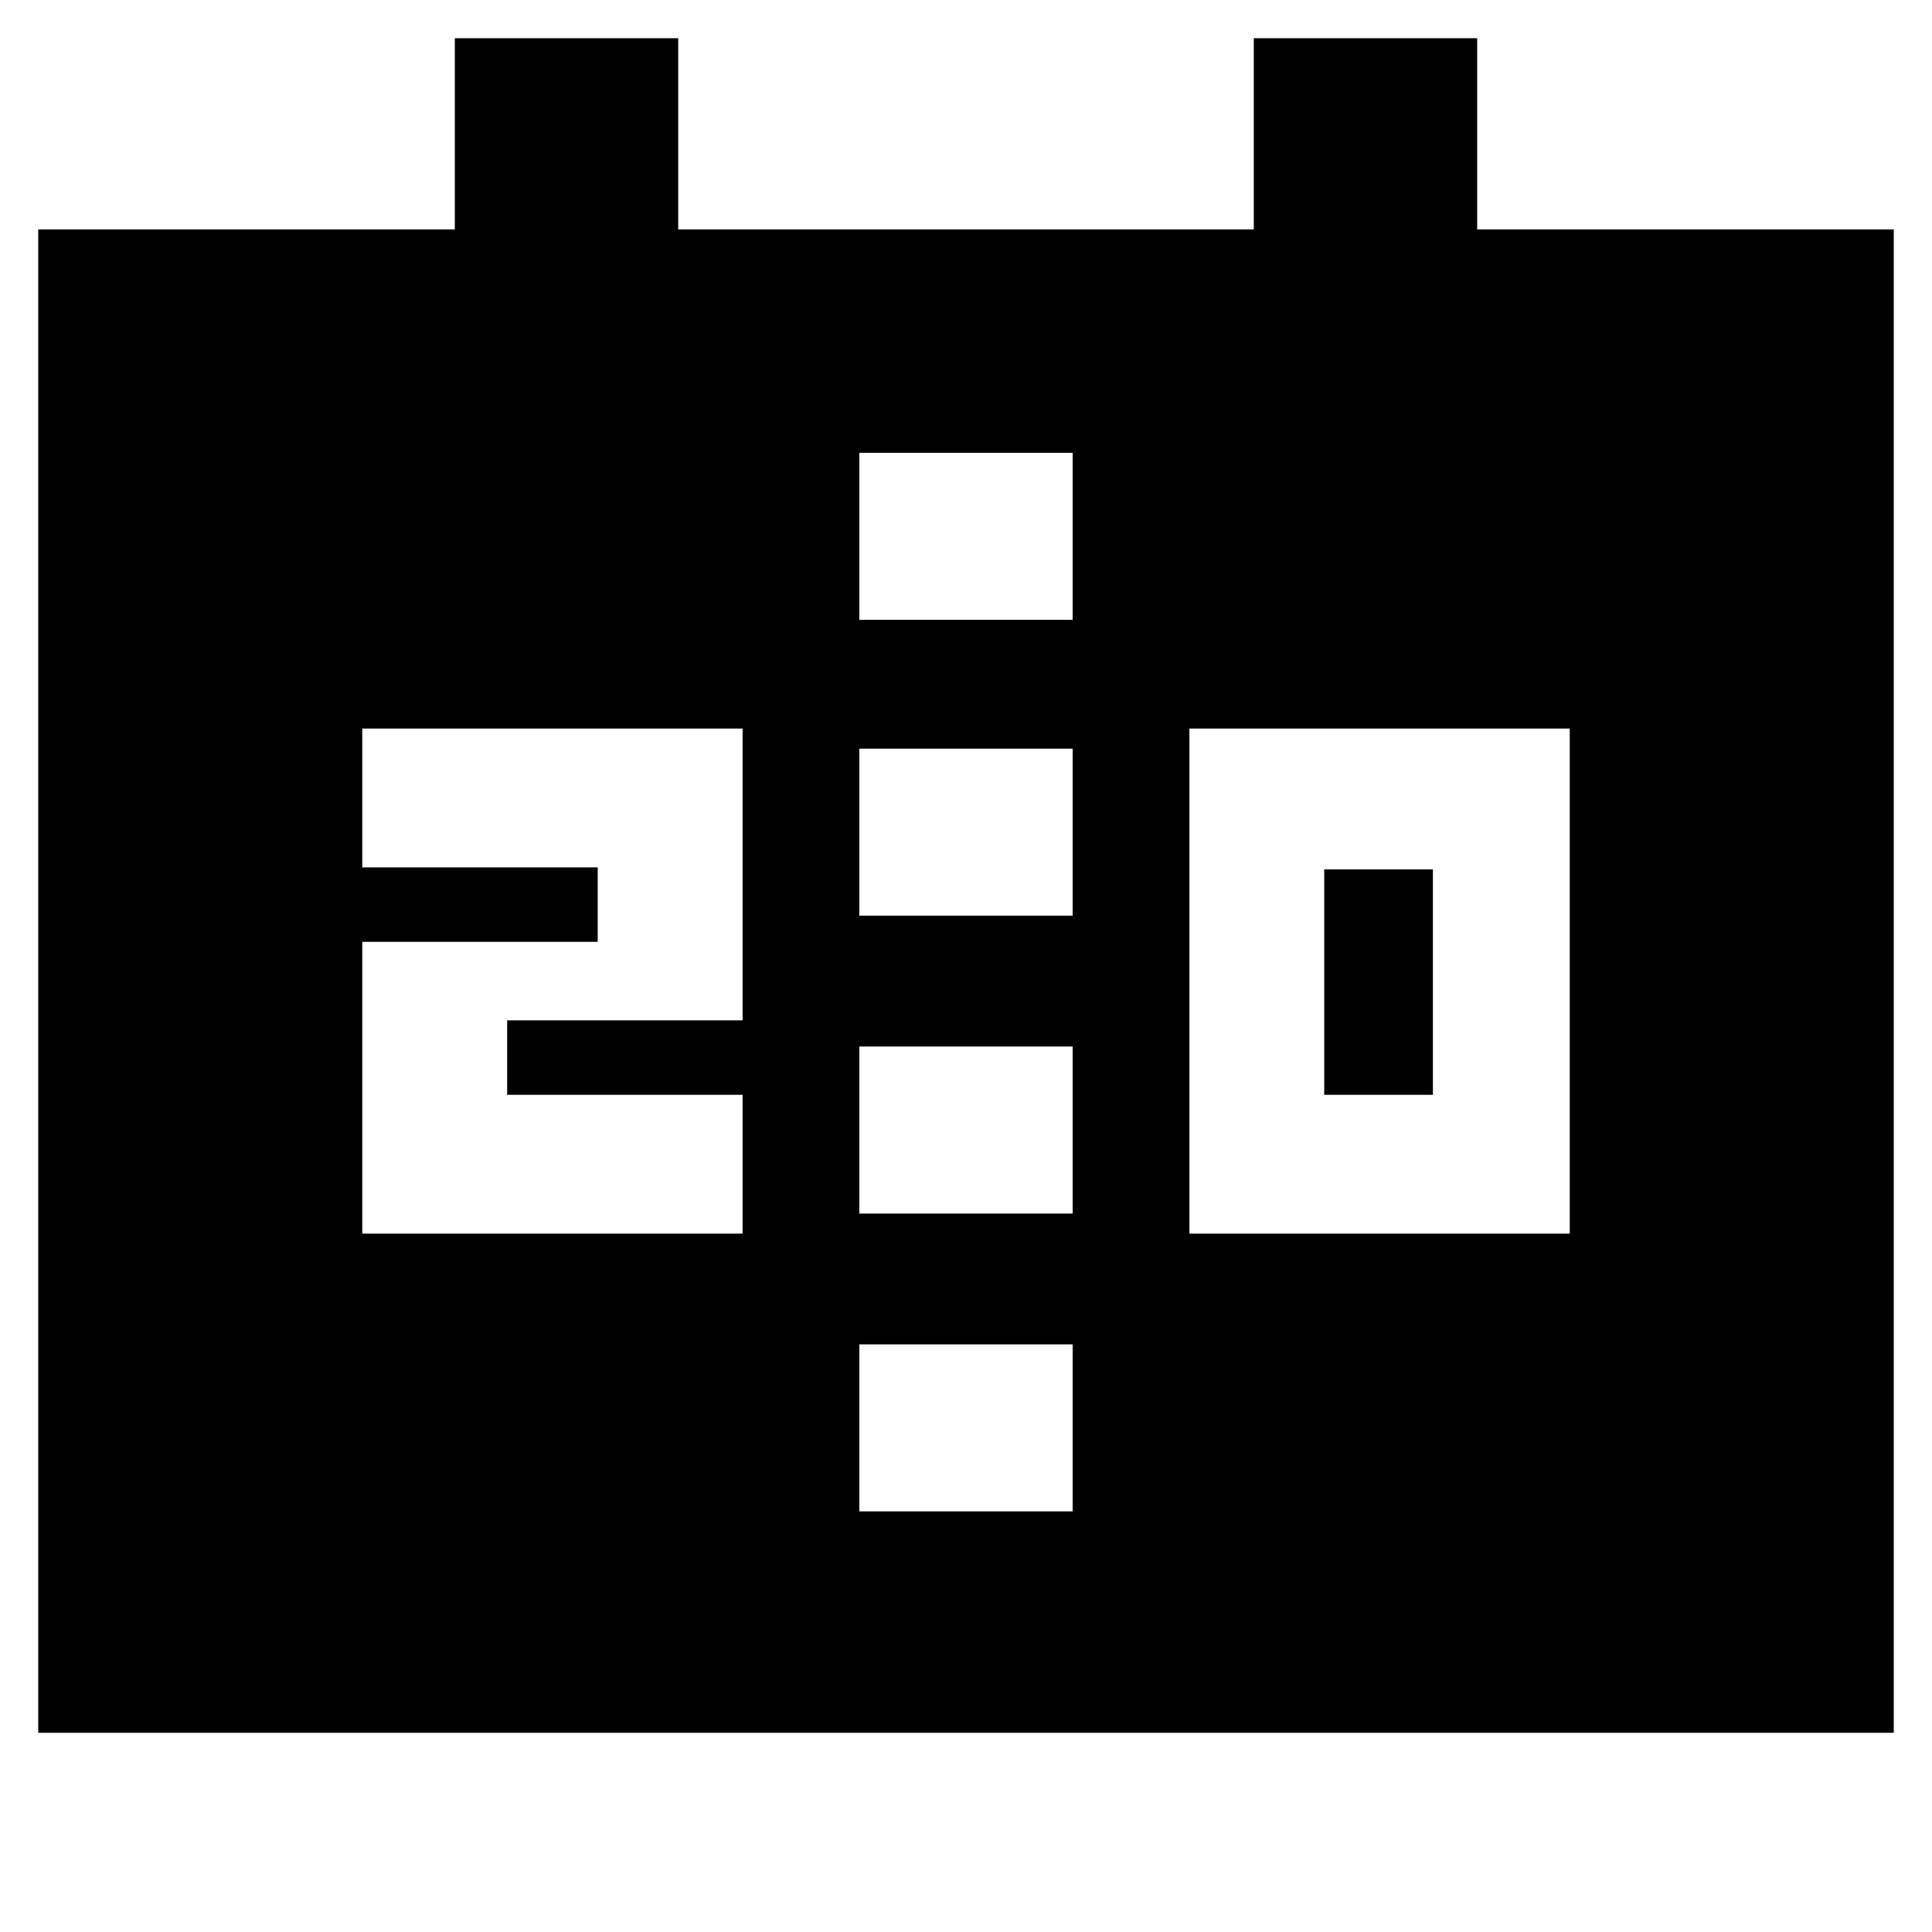 <svg xmlns="http://www.w3.org/2000/svg" height="24" width="24"><path d="M14.775 15.325H19.5V9.05h-4.725ZM16.45 13.6v-2.8h1.35v2.8ZM4.5 15.325h4.725V13.6H6.3v-.925h2.925V9.05H4.5v1.725h2.925v.925H4.5Zm6.175-3.95h2.65V9.3h-2.65Zm0 3.7h2.65V13h-2.65Zm-10.2 6.45V2.85H5.65V.475h2.775V2.85h7.15V.475h2.775V2.85h5.175v18.675Zm10.2-2.75h2.65V16.7h-2.65Zm0-11.075h2.65V5.625h-2.65Z"/></svg>